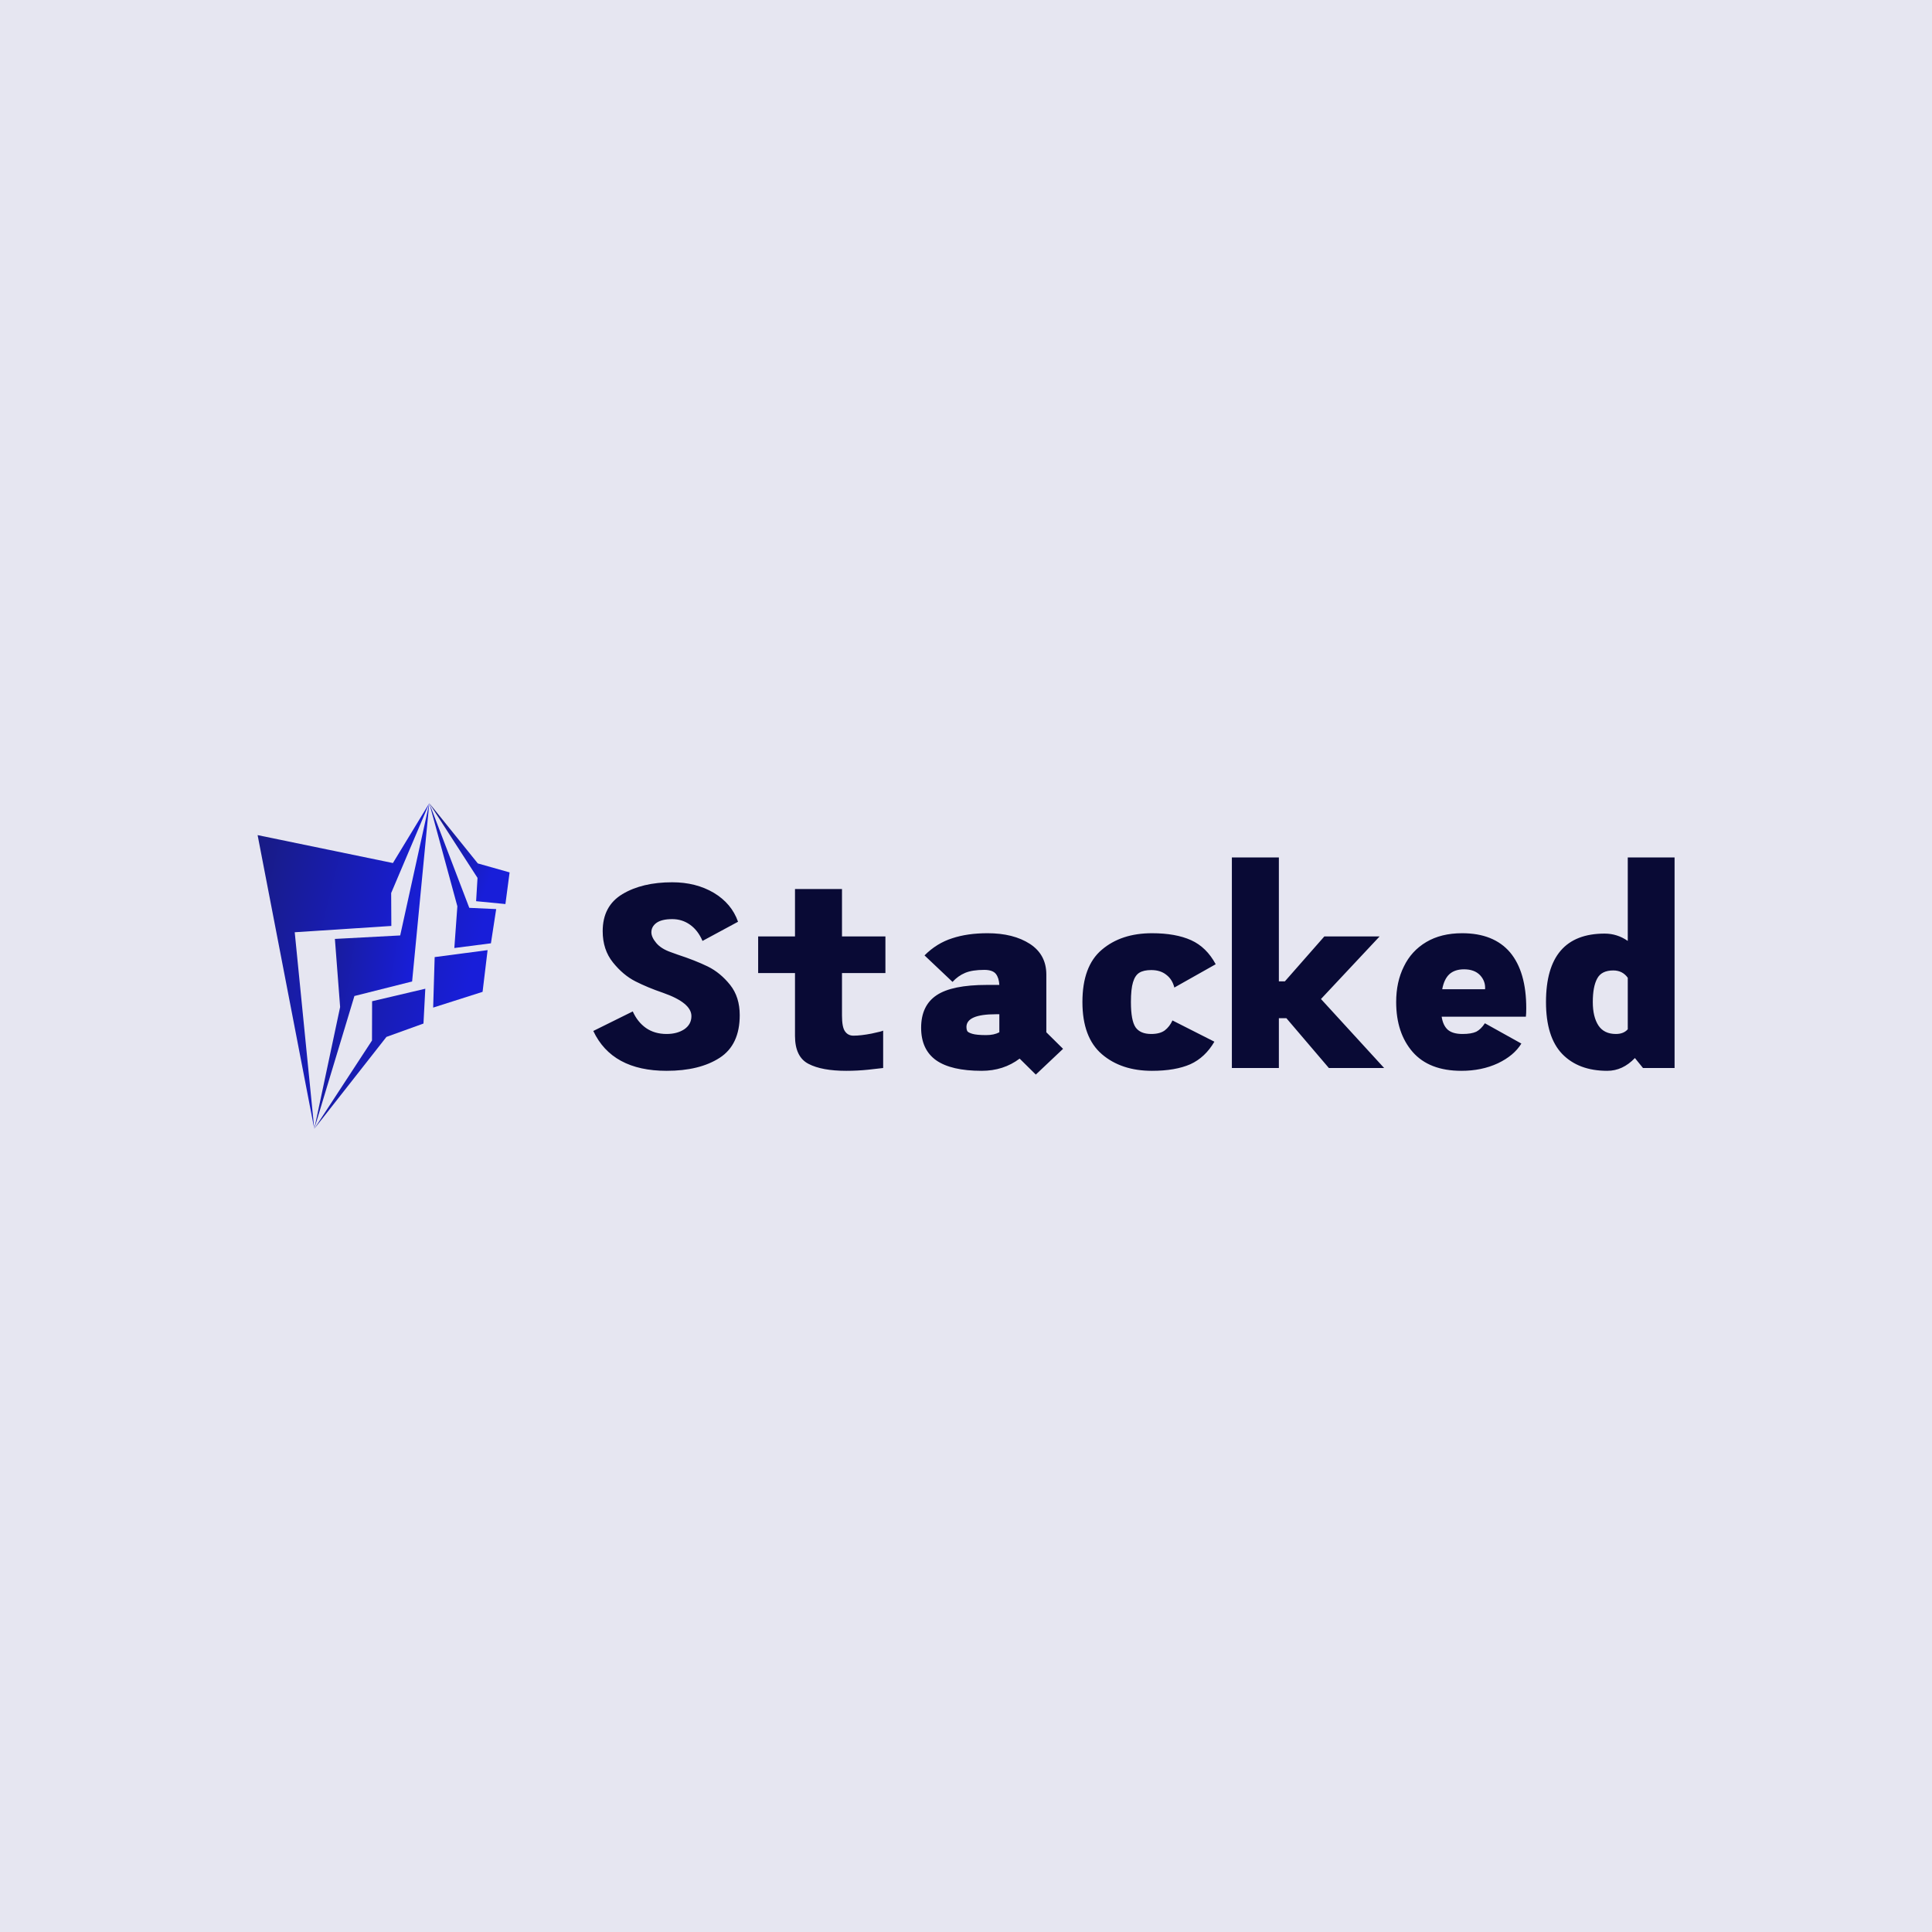 <svg data-v-fde0c5aa="" xmlns="http://www.w3.org/2000/svg" viewBox="0 0 300 300" class="iconLeft"><!----><defs data-v-fde0c5aa=""><!----></defs><rect data-v-fde0c5aa="" fill="#E6E6F1" x="0" y="0" width="300px" height="300px" class="logo-background-square"></rect><defs data-v-fde0c5aa=""><!----></defs><g data-v-fde0c5aa="" id="042c1f4a-1708-482e-a801-7677a05356f7" fill="#090A35" transform="matrix(2.919,0,0,2.919,91.542,124.973)"><path d="M4.33 7.84L4.69 7.97Q5.61 8.27 6.29 8.60Q6.96 8.93 7.48 9.58Q7.99 10.22 7.99 11.19L7.99 11.19Q7.99 12.77 6.92 13.46Q5.85 14.15 4.10 14.15L4.10 14.15Q1.20 14.15 0.20 12.03L0.20 12.03L2.30 10.99Q2.55 11.55 3.00 11.87Q3.46 12.19 4.10 12.19L4.10 12.19Q4.66 12.19 5.04 11.94Q5.42 11.68 5.42 11.24L5.42 11.24Q5.42 10.53 3.91 10.00L3.91 10.00Q3.09 9.72 2.44 9.39Q1.79 9.06 1.25 8.39Q0.70 7.71 0.70 6.72L0.70 6.72Q0.70 5.38 1.75 4.75Q2.80 4.12 4.40 4.12L4.40 4.12Q5.66 4.12 6.61 4.68Q7.56 5.25 7.90 6.22L7.90 6.22L6.01 7.24Q5.77 6.68 5.35 6.38Q4.93 6.08 4.40 6.08L4.40 6.08Q3.84 6.08 3.56 6.28Q3.29 6.48 3.29 6.78L3.29 6.78Q3.29 7.04 3.55 7.35Q3.81 7.66 4.33 7.84L4.33 7.84ZM15.74 8.95L13.43 8.95L13.43 11.21Q13.43 11.83 13.59 12.05Q13.75 12.28 14.04 12.28L14.04 12.28Q14.43 12.28 15.00 12.17Q15.57 12.05 15.62 12.01L15.62 12.01L15.62 14Q15.40 14.03 14.83 14.09Q14.25 14.15 13.66 14.15L13.66 14.15Q12.36 14.15 11.65 13.78Q10.93 13.41 10.93 12.29L10.93 12.29L10.93 8.95L8.97 8.95L8.97 7L10.93 7L10.93 4.48L13.43 4.48L13.43 7L15.74 7L15.74 8.95ZM25.19 12.98L23.74 14.35L22.88 13.50Q22.02 14.15 20.86 14.15L20.86 14.15Q19.24 14.15 18.44 13.59Q17.64 13.02 17.64 11.86L17.64 11.86Q17.64 10.68 18.46 10.13Q19.28 9.58 21.14 9.58L21.14 9.58L21.80 9.58Q21.78 9.21 21.62 9.00Q21.45 8.78 21 8.78L21 8.78Q20.36 8.78 19.98 8.94Q19.60 9.10 19.31 9.42L19.31 9.42L17.82 8.01Q18.47 7.36 19.29 7.10Q20.10 6.83 21.17 6.83L21.17 6.83Q22.55 6.83 23.43 7.40Q24.30 7.97 24.30 9.03L24.30 9.03L24.30 12.10L25.19 12.98ZM20.05 11.82Q20.05 11.94 20.09 12.03Q20.13 12.11 20.36 12.18Q20.59 12.25 21.10 12.25L21.10 12.25Q21.52 12.25 21.80 12.10L21.80 12.10L21.80 11.14L21.62 11.14Q20.05 11.14 20.05 11.82L20.05 11.82ZM33.24 12.60Q32.75 13.44 31.96 13.80Q31.16 14.15 29.92 14.15L29.92 14.15Q28.29 14.15 27.26 13.27Q26.22 12.38 26.22 10.49L26.22 10.49Q26.22 8.58 27.25 7.71Q28.28 6.83 29.92 6.83L29.92 6.83Q31.18 6.83 32.00 7.20Q32.82 7.57 33.31 8.48L33.31 8.48L31.11 9.72Q31.00 9.28 30.68 9.04Q30.37 8.79 29.88 8.79L29.88 8.79Q29.48 8.79 29.25 8.93Q29.02 9.07 28.91 9.44Q28.80 9.80 28.80 10.49L28.80 10.49Q28.80 11.48 29.05 11.84Q29.30 12.19 29.88 12.19L29.88 12.19Q30.34 12.19 30.60 12.00Q30.86 11.80 31.01 11.47L31.01 11.47L33.24 12.60ZM39.33 14L37.07 11.35L36.67 11.35L36.67 14L34.17 14L34.17 2.80L36.67 2.80L36.67 9.39L36.99 9.39L39.09 7L42.03 7L38.91 10.33L42.27 14L39.33 14ZM46.42 6.83Q48.10 6.83 48.97 7.85Q49.83 8.88 49.83 10.82L49.83 10.82Q49.83 11.12 49.81 11.27L49.81 11.27L45.33 11.27Q45.40 11.73 45.65 11.96Q45.91 12.19 46.44 12.19L46.44 12.19Q46.91 12.19 47.17 12.07Q47.42 11.94 47.63 11.62L47.63 11.62L49.57 12.70Q49.18 13.34 48.32 13.75Q47.46 14.15 46.38 14.15L46.38 14.15Q44.67 14.15 43.79 13.15Q42.91 12.14 42.91 10.49L42.91 10.49Q42.91 9.42 43.32 8.60Q43.72 7.77 44.51 7.30Q45.30 6.83 46.42 6.83L46.42 6.83ZM45.36 9.81L47.64 9.81Q47.67 9.38 47.37 9.06Q47.07 8.75 46.52 8.75L46.52 8.75Q46.03 8.75 45.74 9.01Q45.46 9.27 45.36 9.81L45.36 9.81ZM55.23 2.80L57.72 2.80L57.72 14L56.04 14L55.61 13.47Q54.96 14.15 54.14 14.15L54.14 14.15Q52.61 14.15 51.74 13.25Q50.88 12.35 50.88 10.49L50.88 10.49Q50.88 6.85 54.00 6.85L54.00 6.85Q54.67 6.85 55.23 7.24L55.23 7.24L55.23 2.80ZM54.60 12.19Q55.01 12.19 55.23 11.94L55.23 11.94L55.23 9.20Q54.95 8.81 54.46 8.81L54.46 8.81Q53.84 8.81 53.61 9.23Q53.37 9.66 53.37 10.49L53.37 10.49Q53.37 11.28 53.67 11.74Q53.97 12.19 54.60 12.19L54.60 12.19Z"></path></g><defs data-v-fde0c5aa=""><linearGradient data-v-fde0c5aa="" gradientTransform="rotate(25)" id="185f00f9-8707-41bb-bea1-65a03266eb8e" x1="0%" y1="0%" x2="100%" y2="0%"><stop data-v-fde0c5aa="" offset="0%" stop-color="#181B80" stop-opacity="1"></stop><stop data-v-fde0c5aa="" offset="100%" stop-color="#181ED9" stop-opacity="1"></stop></linearGradient></defs><g data-v-fde0c5aa="" id="343587c2-e11d-413c-b148-6e98b9d690f2" stroke="none" fill="url(#185f00f9-8707-41bb-bea1-65a03266eb8e)" transform="matrix(0.517,0,0,0.517,33.289,124.201)"><g clip-rule="evenodd"><path d="M12.983 10.59l17.018 88.223-5.872-59.049 29.021-1.892-.054-9.883L64.549 1 53.622 18.977z"></path><path d="M59.389 54.548l5.16-53.541-8.74 39.716-19.612 1.045 1.57 20.462-7.766 36.583 12.057-39.899z"></path><path d="M62.8 67.182l.549-10.453-15.979 3.755-.032 11.797-17.337 26.532 21.68-27.616zM65.711 62.394l14.841-4.731 1.509-12.532-15.899 2.095zM72.07 44.502l10.988-1.417 1.581-10.278-8.079-.373L64.549 1l8.43 30.967z"></path><path d="M87.413 31.294l1.256-9.506-9.544-2.694L64.549 1l14.483 22.437-.422 7z"></path></g></g><!----></svg>